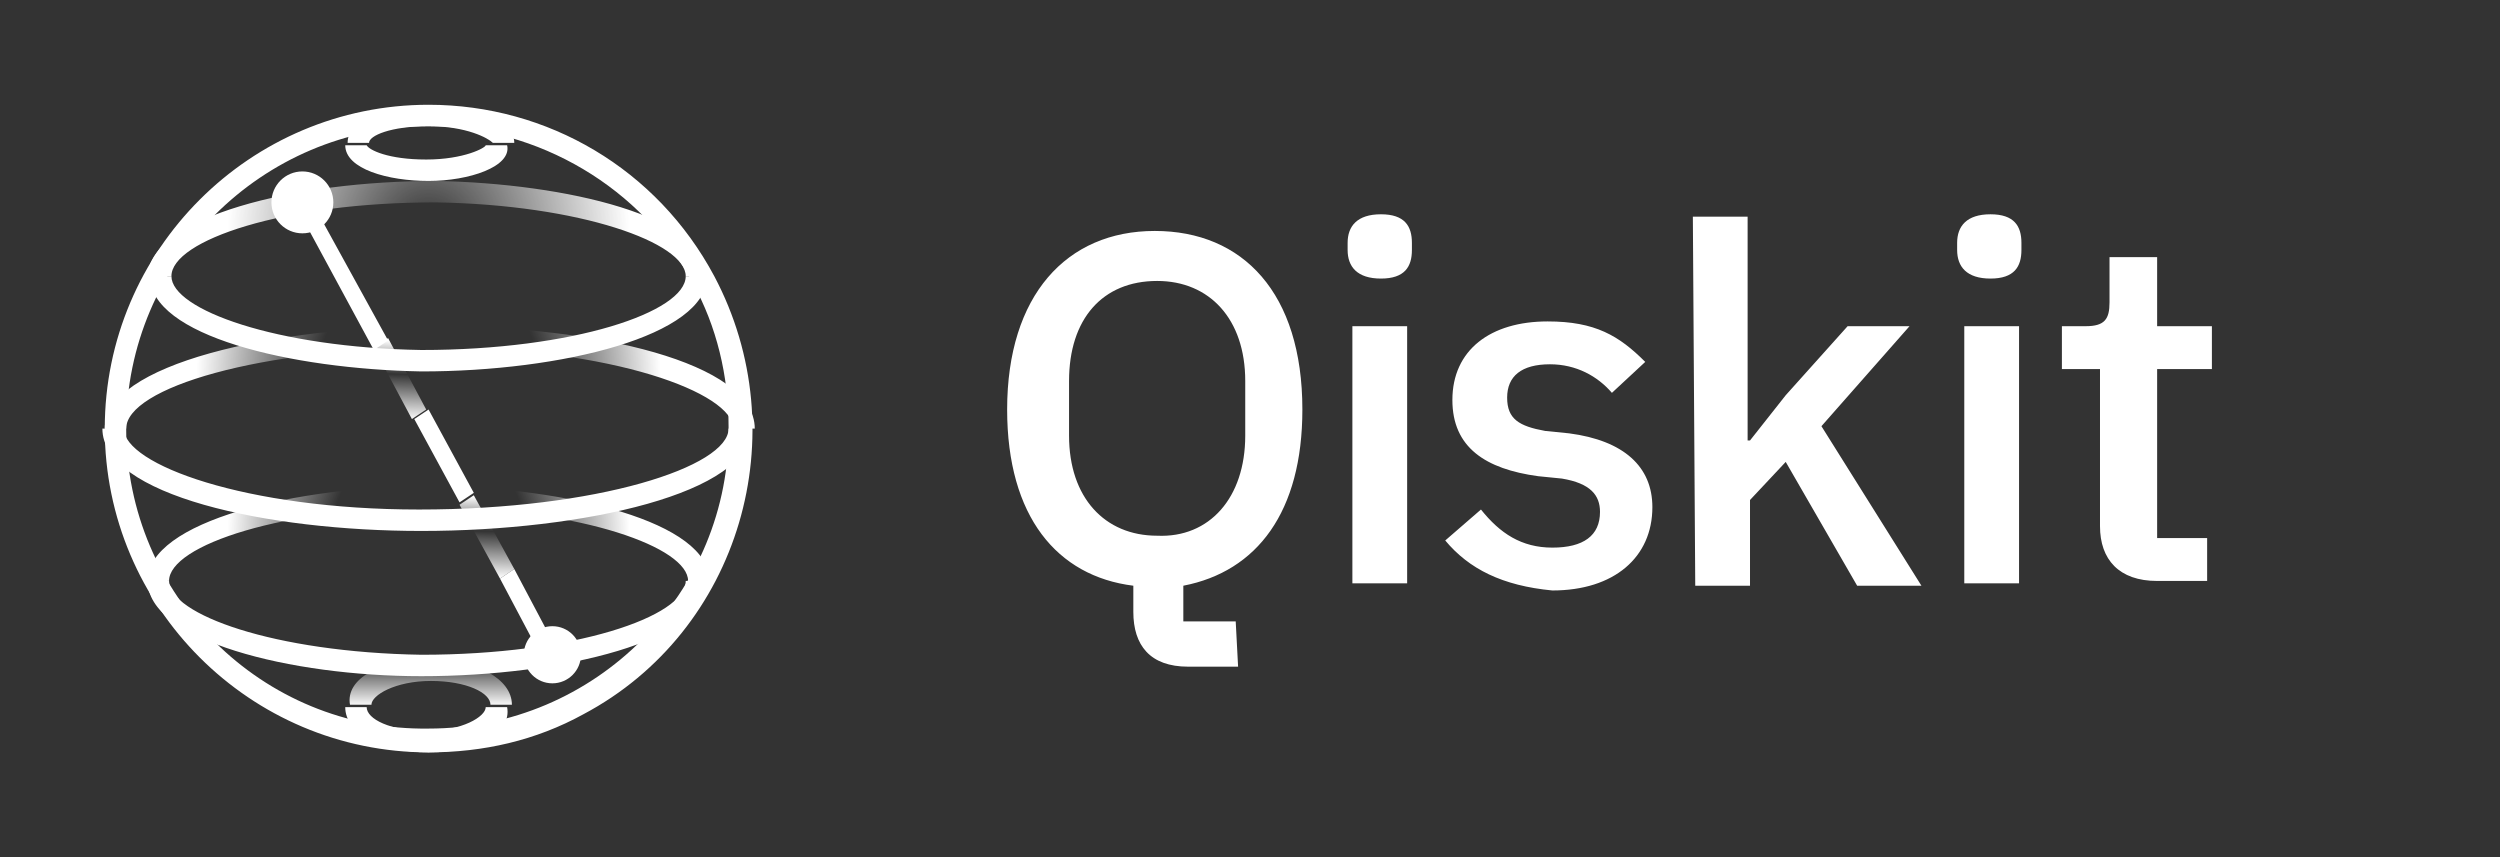 <svg enable-background="new 0 0 105 36" viewBox="0 0 105 36" xmlns="http://www.w3.org/2000/svg" xmlns:xlink="http://www.w3.org/1999/xlink"><rect x="0" y="0" width="105" height="36" fill="#333333" stroke="none"/><linearGradient id="a"><stop offset=".477" stop-color="#fff" stop-opacity="0"/><stop offset=".926" stop-color="#fff" stop-opacity=".86"/><stop offset="1" stop-color="#fff"/></linearGradient><radialGradient id="b" cx="18" cy="22.382" gradientUnits="userSpaceOnUse" r="8.448" xlink:href="#a"/><linearGradient id="c" gradientUnits="userSpaceOnUse" x1="18.084" x2="18.084" y1="27.73" y2="29.683"><stop offset="0" stop-color="#fff" stop-opacity="0"/><stop offset=".879" stop-color="#fff" stop-opacity=".88"/><stop offset="1" stop-color="#fff"/></linearGradient><linearGradient id="d" gradientUnits="userSpaceOnUse" x1="16.922" x2="16.806" y1="14.304" y2="17.631"><stop offset=".001" stop-color="#fff"/><stop offset=".048" stop-color="#fff" stop-opacity=".89"/><stop offset=".426" stop-color="#fff" stop-opacity="0"/><stop offset=".481" stop-color="#fff" stop-opacity=".1"/><stop offset="1" stop-color="#fff"/></linearGradient><linearGradient id="e" gradientUnits="userSpaceOnUse" x1="20.512" x2="20.393" y1="20.855" y2="24.266"><stop offset=".001" stop-color="#fff"/><stop offset=".385" stop-color="#fff" stop-opacity=".1"/><stop offset=".426" stop-color="#fff" stop-opacity="0"/><stop offset=".481" stop-color="#fff" stop-opacity=".1"/><stop offset="1" stop-color="#fff"/></linearGradient><radialGradient id="f" cx="18" cy="15.857" gradientUnits="userSpaceOnUse" r="9.755" xlink:href="#a"/><radialGradient id="g" cx="17.993" cy="9.594" gradientUnits="userSpaceOnUse" r="8.441"><stop offset="0" stop-color="#fff" stop-opacity="0"/><stop offset=".859" stop-color="#fff" stop-opacity=".86"/><stop offset="1" stop-color="#fff"/></radialGradient><path d="m17.7 28.4c-5.5 0-11.5-1.5-11.5-4h.9c0 1.4 4.4 3 10.6 3.1 6.4 0 11.1-1.6 11.1-3.1h.9c.1 2.5-6.1 4-12 4z" fill="#fff"/><path d="m18.3 20.4c5.5.1 11.5 1.5 11.5 4h-.9c0-1.4-4.4-3-10.6-3.1-6.4 0-11.2 1.6-11.2 3.1h-.9c0-2.5 6.2-4 12.1-4z" fill="url(#b)"/><path d="m18 31.6c-7.5 0-13.6-6.1-13.6-13.6s6.1-13.6 13.6-13.6c5 0 9.6 2.7 12 7.2 3.5 6.6 1.1 14.9-5.5 18.4-2 1.1-4.2 1.6-6.5 1.6zm0-26.3c-7 0-12.7 5.7-12.7 12.7s5.7 12.7 12.7 12.6c7 0 12.7-5.7 12.6-12.7 0-2.1-.5-4.2-1.5-6-2.1-4-6.5-6.6-11.1-6.6z" fill="#fff"/><path d="m18 31.6c-2 0-3.5-.8-3.5-1.9h.9c0 .5 1 1 2.5 1s2.5-.6 2.5-1h.9c.2 1.1-1.3 1.9-3.3 1.9z" fill="#fff"/><path d="m18 27.7c2 0 3.5.8 3.5 1.9h-.9c0-.5-1-1-2.5-1s-2.5.6-2.5 1h-.9c-.2-1.1 1.3-1.9 3.3-1.9z" fill="url(#c)"/><g fill="#fff"><circle cx="23.2" cy="27.5" r="1.2"/><circle cx="12.7" cy="8.5" r="1.3"/><path d="m12.4 8.6.6-.3 3.3 6-.6.4z"/></g><path d="m15.7 14.6.6-.4 1.6 3-.6.4z" fill="url(#d)"/><path d="m19.3 21.2.6-.4 1.7 3.1-.6.4z" fill="url(#e)"/><path d="m21 24.3.6-.4 1.8 3.4-.6.4z" fill="#fff"/><path d="m17.4 17.6.6-.4 1.9 3.5-.6.4z" fill="#fff"/><path d="m17.7 22.3c-6.5 0-13.4-1.5-13.4-4.3h.9c0 1.5 5.1 3.4 12.4 3.4 7.5 0 13-1.8 13-3.4h.9c.1 2.7-7 4.3-13.8 4.3z" fill="#fff"/><path d="m18.4 13.7c6.5 0 13.3 1.5 13.3 4.3h-.9c0-1.5-5.1-3.4-12.4-3.4-7.5 0-13.1 1.7-13.1 3.4h-.9c0-2.7 7.1-4.3 14-4.3z" fill="url(#f)"/><path d="m17.7 15.6c-5.5-.1-11.4-1.5-11.4-4h.9c0 1.4 4.4 3 10.5 3.1 6.4 0 11.1-1.6 11.1-3.1h.9c0 2.5-6.1 4-12 4z" fill="#fff"/><path d="m18.3 7.6c5.5.1 11.4 1.5 11.4 4h-.9c0-1.4-4.4-3-10.5-3.1-6.4 0-11.1 1.6-11.1 3.1h-1c.1-2.5 6.2-4 12.1-4z" fill="url(#g)"/><path d="m15.5 6h-.9c0-1.1 1.8-1.5 3.5-1.5s3.5.5 3.5 1.5h-.9c-.2-.2-1.1-.7-2.7-.7s-2.5.4-2.5.7z" fill="#fff"/><path d="m18 7.6c-1.7 0-3.5-.5-3.5-1.5h.9c.1.2.9.6 2.5.6s2.5-.5 2.5-.6h.9c.2.9-1.6 1.5-3.3 1.5z" fill="#fff"/><path d="m52 28h-2.1c-1.6 0-2.3-.9-2.3-2.3v-1.1c-3.2-.4-5.3-2.9-5.3-7.4 0-4.8 2.5-7.5 6.2-7.5s6.2 2.6 6.2 7.5c0 4.3-1.9 6.8-5 7.4v1.5h2.2zm.3-9.7v-2.3c0-2.6-1.5-4.2-3.7-4.2-2.3 0-3.7 1.6-3.7 4.2v2.3c0 2.6 1.5 4.2 3.7 4.2 2.2.1 3.7-1.6 3.7-4.2zm4.3-7.8v-.3c0-.7.4-1.2 1.4-1.2s1.3.5 1.3 1.2v.3c0 .7-.3 1.2-1.3 1.2s-1.4-.5-1.4-1.2zm.2 3.2h2.3v10.8h-2.3zm3.9 9 1.5-1.3c.8 1 1.7 1.6 3 1.6s2-.5 2-1.5c0-.7-.4-1.2-1.6-1.4l-1-.1c-2.2-.3-3.6-1.2-3.6-3.2 0-2.1 1.6-3.3 4-3.3 2 0 3 .6 4.1 1.7l-1.4 1.3c-.6-.7-1.5-1.2-2.6-1.2-1.2 0-1.8.5-1.8 1.4s.5 1.2 1.6 1.4l1 .1c2.3.3 3.5 1.4 3.5 3.1 0 2.1-1.6 3.5-4.2 3.5-2.1-.2-3.5-.9-4.5-2.1zm10.4-13.6h2.3v9.4h.1l1.5-1.9 2.6-2.9h2.6l-3.7 4.2 4.2 6.7h-2.7l-3-5.2-1.5 1.6v3.6h-2.3zm11.1 1.4v-.3c0-.7.4-1.2 1.4-1.2s1.3.5 1.3 1.2v.3c0 .7-.3 1.2-1.3 1.2s-1.4-.5-1.4-1.2zm.3 3.2h2.3v10.8h-2.3zm8.1 10.7c-1.6 0-2.4-.9-2.4-2.3v-6.6h-1.6v-1.8h1c.8 0 1-.3 1-1v-1.9h2v2.9h2.3v1.8h-2.3v7.1h2.1v1.8z" fill="#fff"/></svg>